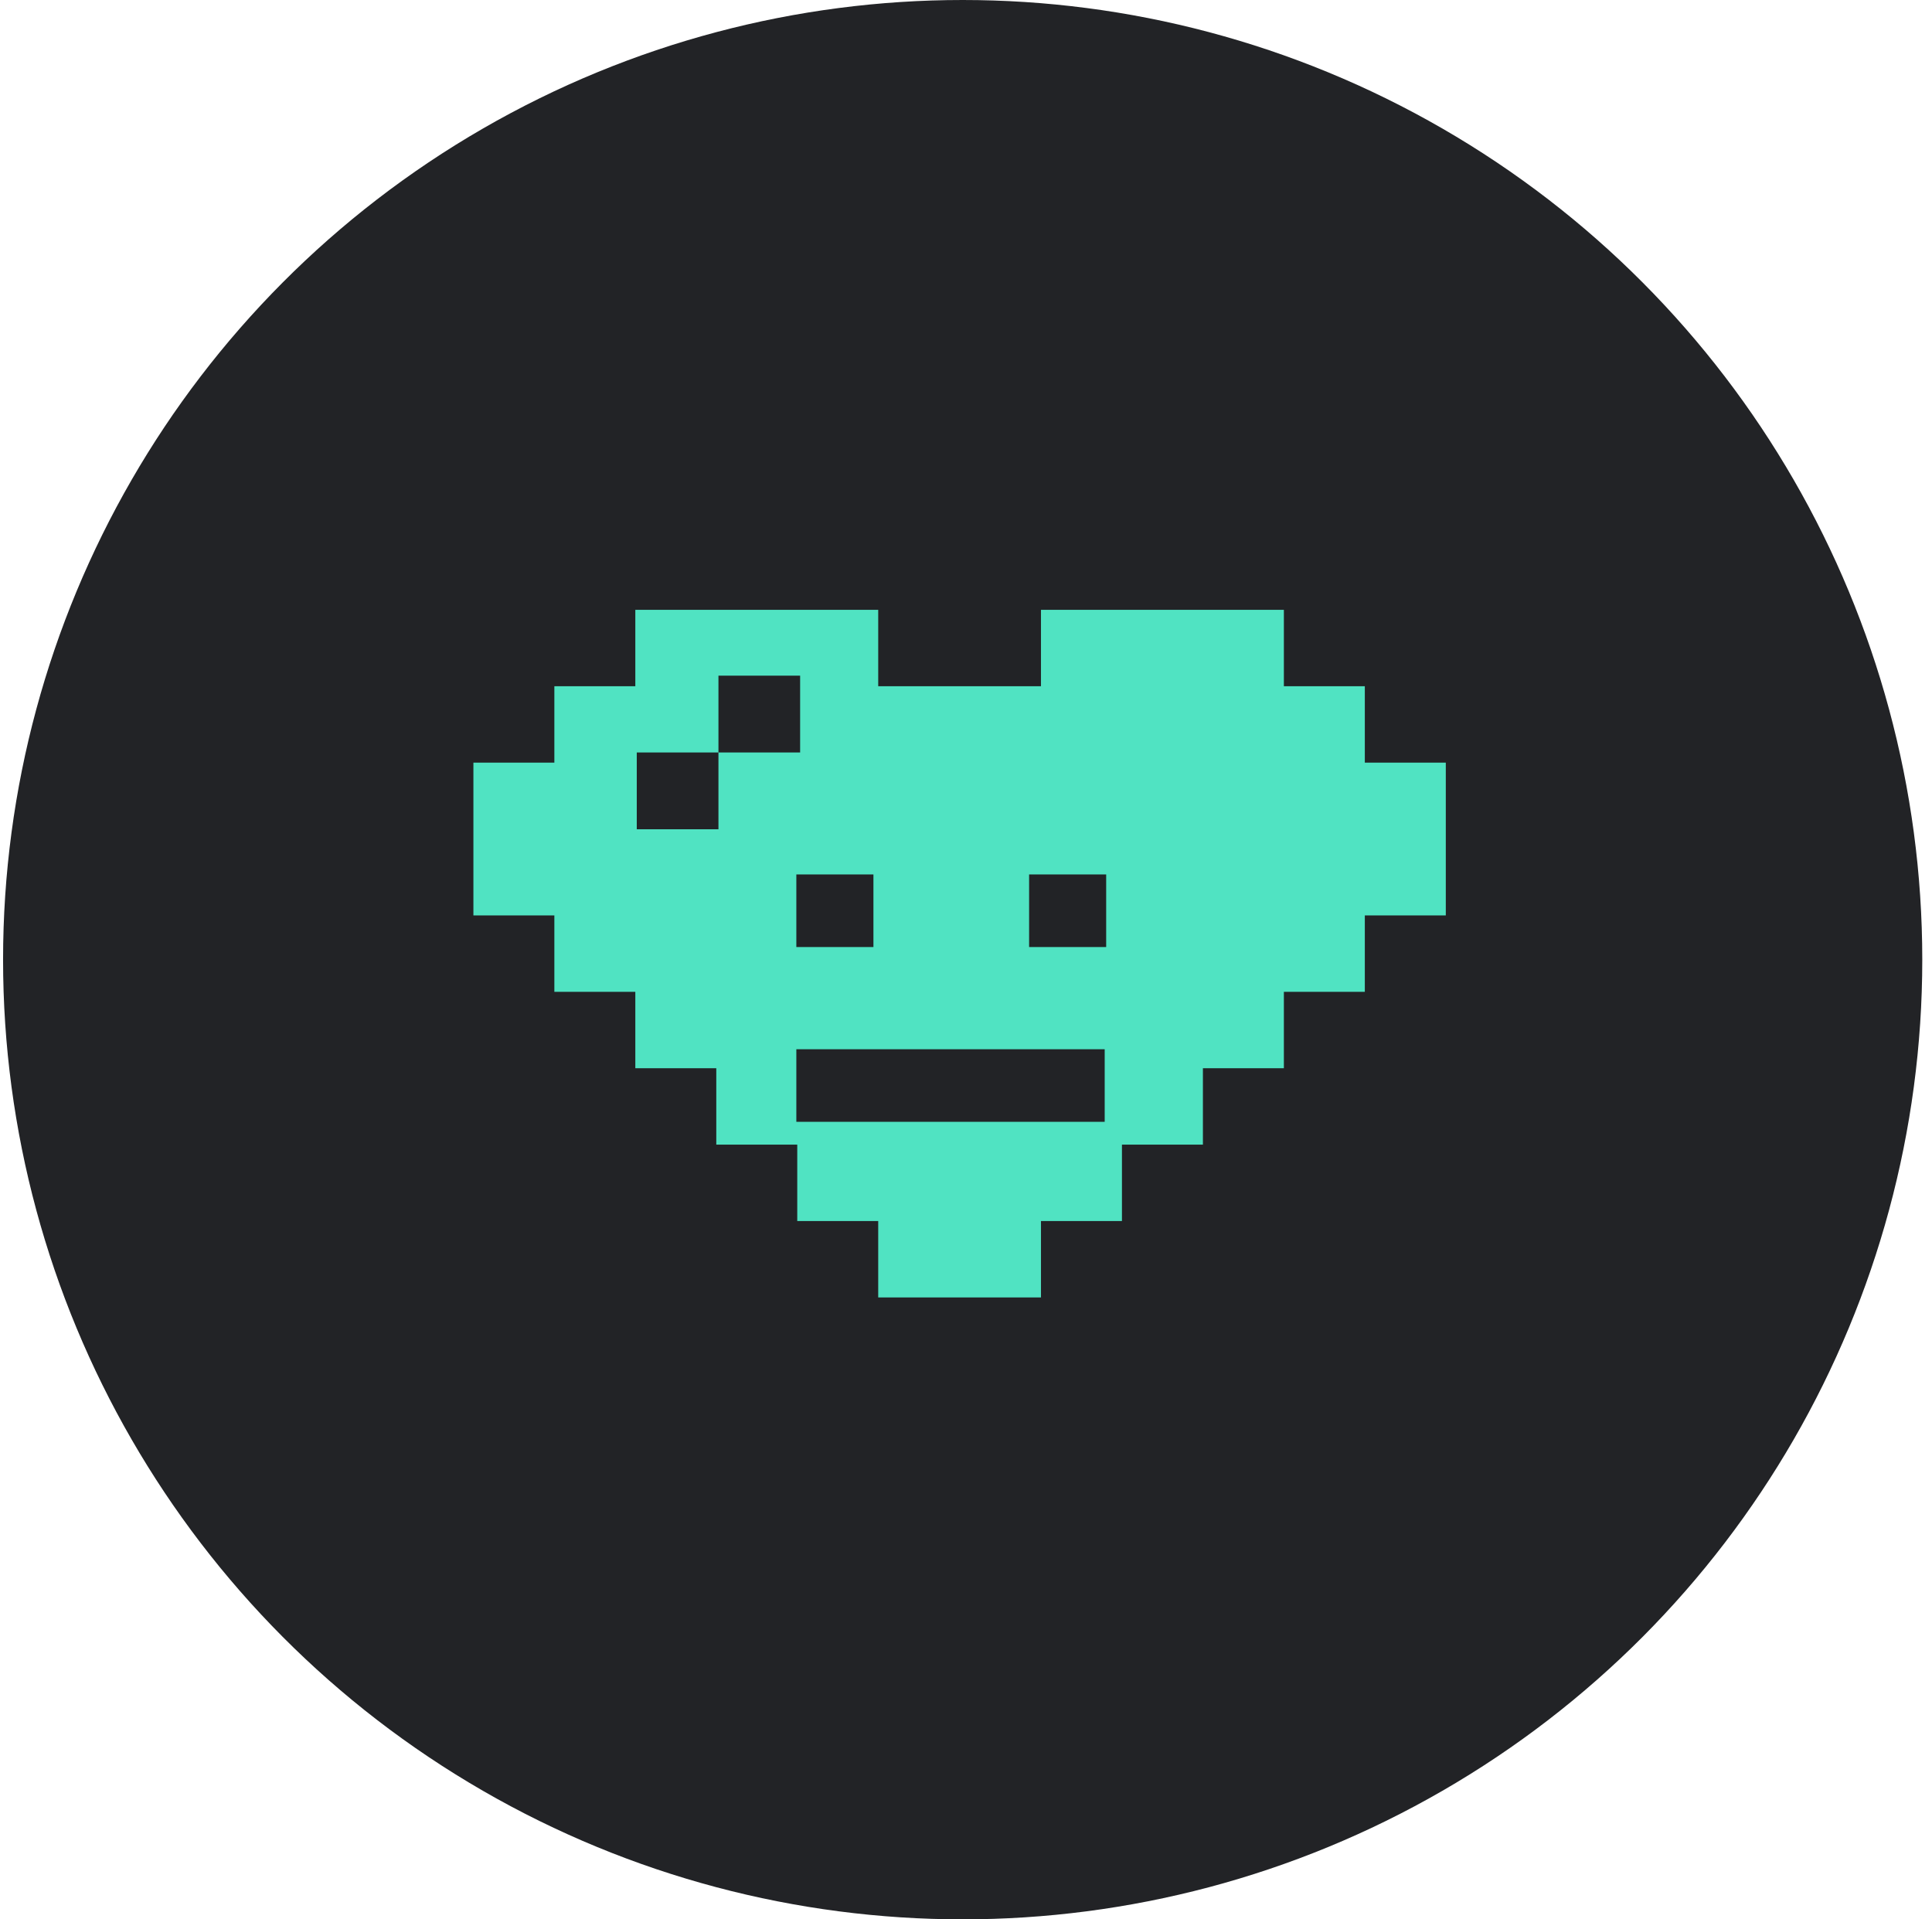 <?xml version="1.0" encoding="UTF-8"?>
<svg width="151px" height="150px" viewBox="0 0 151 150" version="1.1" xmlns="http://www.w3.org/2000/svg" xmlns:xlink="http://www.w3.org/1999/xlink">
    <!-- Generator: Sketch 63.1 (92452) - https://sketch.com -->
    <title>icon-fav-sin-contenido</title>
    <desc>Created with Sketch.</desc>
    <g id="GIFOS" stroke="none" stroke-width="1" fill="none" fill-rule="evenodd">
        <g id="06-Favoritos-sin-contenido" transform="translate(-645, -275)">
            <g id="icon-fav-sin-contenido" transform="translate(645.24, 274.34)">
                <circle id="Oval-3" fill="#222326" fill-rule="nonzero" cx="75" cy="75.66" r="75"></circle>
                <path d="M81.12,48.319 L81.12,54.29 L77.559,54.29 L74.792,54.29 L74.727,54.29 L72.657,54.29 L68.399,54.29 L68.399,48.319 L49.415,48.319 L49.415,54.29 L43.087,54.29 L43.087,60.261 L36.76,60.261 L36.76,66.232 L36.76,72.202 L43.087,72.202 L43.087,78.173 L49.415,78.173 L49.415,84.144 L55.743,84.144 L55.743,90.115 L62.071,90.115 L62.071,96.086 L68.399,96.086 L68.399,102.057 L81.12,102.057 L81.12,96.086 L87.448,96.086 L87.448,90.115 L93.776,90.115 L93.776,84.144 L100.104,84.144 L100.104,78.173 L106.431,78.173 L106.431,72.202 L112.76,72.202 L112.76,60.261 L106.431,60.261 L106.431,54.29 L100.104,54.29 L100.104,48.319 L81.12,48.319 Z M49.528,59.467 L55.912,59.467 L55.912,53.464 L62.296,53.464 L62.296,59.467 L55.912,59.467 L55.912,65.469 L49.528,65.469 L49.528,59.467 Z" id="Fill-1" fill="#50E3C2"></path>
                <polygon id="Fill-1" fill="#222326" points="80.076 82.66 74.051 82.66 68.025 82.66 62 82.66 62 82.663 62 88.332 68.025 88.332 74.051 88.332 80.076 88.332 86.1 88.332 86.1 82.663 86.1 82.66"></polygon>
                <polygon id="Fill-2" fill="#222326" points="80.192 74.673 86.216 74.673 86.216 69 80.192 69"></polygon>
                <polygon id="Fill-3" fill="#222326" points="62 74.673 68.025 74.673 68.025 69 62 69"></polygon>
            </g>
        </g>
    </g>
</svg>